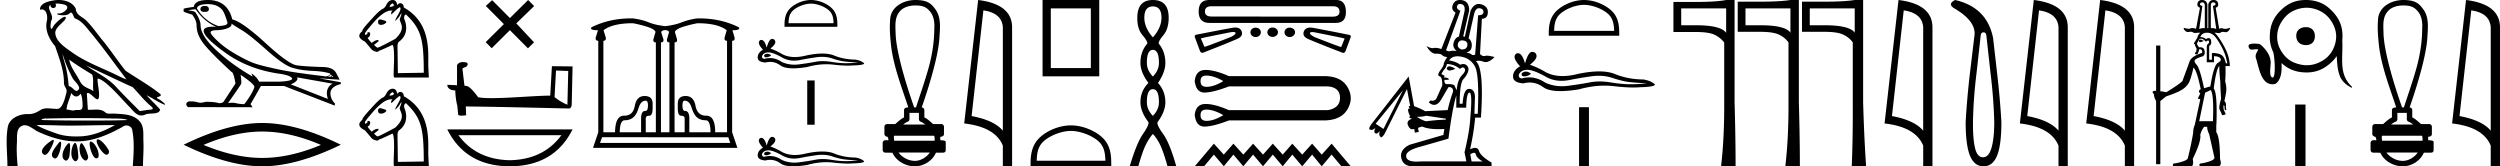 <svg xmlns="http://www.w3.org/2000/svg" width="270.606" height="18"><path d="M6.174.386c.221 0 .566.052.757.104.832.223-.005.968-.54.968a.513.513 0 0 1-.073-.005c-.353.074.06.199.502.199.272 0 .555-.047.681-.18.072-.077.131-.108.182-.108.185 0 .258.417.406.623.74.245 1.203.913 1.682 1.486 1.377 1.65 2.617 3.405 3.917 5.115-.357-.105-.743-.31-1.097-.48-1.62-.783-3.347-1.401-4.814-2.455-.732-.525-1.712-1.134-1.793-2.056-.061-.702 1.227-1.337 1.134-1.717-.011-.044-.043-.064-.09-.064-.274 0-1.077.688-1.288 1.09-.081.155-.14.217-.182.217-.146 0-.077-.757.014-.93.31-.589-.628-1.325-.1-1.664-.016.088.002.337.312.337.325 0 .305-.4.205-.453a.435.435 0 0 1 .185-.027zm.616 5.477c.254.9.626 1.766 1.065 2.59.217.405 1.13 1.049.485 1.377a.194.194 0 0 1-.052.007c-.257 0-.519-.495-.855-.517a12.843 12.843 0 0 0-.265-1.873c-.103-.505-.36-1.176-.378-1.584zm.705.597c.795.576 1.63 1.093 2.472 1.6.222.497.034 1.222.149 1.805-.538-.363-1.112-.378-1.457-1.066-.385-.766-1.019-1.494-1.164-2.34zm.226 3.6c.134.235.335.383.538.383.16 0 .32-.091.45-.304.186.205.23.926.23 1.325.002.411-.214.446-.465.446l-.155-.002a.93.93 0 0 0-.278.032.453.453 0 0 1-.138.02c-.197 0-.423-.095-.636-.095-.02 0-.04 0-.06.002.001-.52.36-1.225.514-1.808zm1.603-2.968c1.69.766 3.36 1.59 5.054 2.351.648.679 1.239 1.448 1.96 2.049.538.45-.155.358-.474.418-.244.046-.492.08-.738.116-.87-.87-1.745-1.738-2.58-2.641-.909-.982-2.145-1.538-3.222-2.293zm-.512 5.693c1.105 0 2.211.013 3.316.042.556.014 1.197-.023 1.695.164-.658.042-2.304.058-4.042.058a201.337 201.337 0 0 1-5.037-.05c-.51 0-.097-.173.188-.173a.55.55 0 0 1 .076.005c1.267-.03 2.535-.046 3.804-.046zm-4.862.743c.75.01 1.5.02 2.25.045.495.017.989.023 1.483.023 1.398 0 2.796-.05 4.192-.05.188 0 .375.001.562.003-1.161.634-2.421 1.17-3.766 1.214-.152.005-.3.008-.445.008-.76 0-1.443-.08-2.196-.351-.656-.236-1.506-.523-2.08-.892zm6.649 1.558a.144.144 0 0 0-.078.02c-.256.16.368 1.331.895 1.613.04.021.078.03.115.03.192 0 .33-.259.247-.445-.214-.48-.87-1.218-1.18-1.218zm-4.848.055c-.042 0-.105.026-.194.086-.432.29-1.443 1.067-.823 1.496a.22.22 0 0 0 .129.042c.224 0 .442-.354.556-.556.12-.21.574-1.068.332-1.068zm4.06.177c-.274 0 .026 1.476.502 1.79.031.022.07.031.109.031.106 0 .222-.069.242-.173.123-.637-.473-1.61-.846-1.647a.08.08 0 0 0-.008 0zm-3.278.017c-.05 0-.13.062-.244.216-.302.408-1.043 1.256-.436 1.571.04.021.078.03.114.03.254 0 .4-.478.49-.72.081-.222.268-1.097.076-1.097zm2.271.162c-.023 0-.043.012-.06.037-.245.368-.164 1.491.42 1.817a.196.196 0 0 0 .097.026c.172 0 .306-.25.276-.423-.07-.41-.517-1.457-.733-1.457zm-1.329-.011a.1.1 0 0 0-.058.023c-.391.291-1.017 1.466-.379 1.845.035.02.068.03.101.03.191 0 .35-.31.375-.504.04-.334.162-1.394-.039-1.394zm.655-.018a.08.08 0 0 0-.038.01c-.324.174-.62 1.573-.014 1.945a.175.175 0 0 0 .092.028c.164 0 .306-.252.306-.421-.002-.46-.123-1.562-.346-1.562zM6.352 0c-.205 0-.408.02-.598.054-.567.104-1.44.31-1.43.996a.711.711 0 0 1 .192-.028c.55 0 .663.789.553 1.27-.225.98.26 1.965.898 2.707.425 1.269.96 2.595.954 3.928-.003.556.408.592.256 1.158-.136.51-.373 1.566-.883 1.69a2.18 2.18 0 0 1-.182.007c-.323 0-.663-.056-.984-.056-.254 0-.497.036-.71.162-.444.264-.778.46-1.31.46l-.071-.001-.078-.002c-.895 0-1.953.472-2.118 1.411-.244 1.391-.044 2.827-.036 4.233.205.005.412.011.618.011.163 0 .325-.004.487-.016-.076-.844-.133-1.694-.079-2.539.039-.601-.113-1.44.465-1.781a.738.738 0 0 1 .383-.107c.506 0 1.005.499 1.472.712 1.306.596 2.697 1.036 4.147 1.036h.1c1.756-.025 3.375-.751 4.878-1.576a.616.616 0 0 1 .41-.148c.28 0 .562.17.622.463.262 1.292.154 2.632.067 3.94.157.012.315.015.473.015.156 0 .313-.003.47-.003.052 0 .105 0 .158.002.008-.911.089-1.823.047-2.733-.033-.721.107-1.55-.417-2.143-.68-.771-1.763-.76-2.704-.825a1.712 1.712 0 0 0-.117-.004c-.125 0-.257.01-.386.01a.973.973 0 0 1-.439-.08c-.294-.302-.66-.36-1.04-.36-.228 0-.462.021-.689.021a2.75 2.75 0 0 1-.22-.008c-.043-.588-.075-1.177-.107-1.766a.155.155 0 0 1 .111-.045c.294 0 .78.686 1.034.686.076 0 .13-.06.154-.217.094-.642-.155-1.343-.146-2.018h.016c.285 0 .766.368 1.053.617.898.779 1.67 1.717 2.513 2.566.334.38.681.803 1.163.803.13 0 .269-.031.42-.101.48-.223 1.5.065 1.609-.544-.462-.54-.994-1.018-1.47-1.547.58.274 1.144.678 1.747.941a.77.77 0 0 0 .24.078c.18 0-.489-.521-.668-.602-.665-.3.624-.188.098-.605-1.155-.915-2.466-1.648-3.699-2.473-.79-.998-1.506-2.067-2.3-3.068-.66-.774-1.221-1.636-1.941-2.356C8.895 1.783 8.245 1.66 8.2.937 7.858.252 7.09 0 6.352 0zM22.16.644q-.462 0-.462.35 0 .294.462.294.449 0 .449-.294 0-.35-.449-.35zm.35-.196q1.065 0 1.597.686.266.434.518 1.33-.014.21-.35.28-.336.07-.658.07-1.485-.546-2.297-1.89.056-.476 1.19-.476zm2.535 2.1q.266.197 1.127.715t2.689 2.149q1.827 1.631 2.765 1.918.938.287 2.206.343 1.267.056 1.911.294 0 .197-.406.309-3.515-.407-5.16-.757-1.645-.35-2.43-.595-.784-.245-2.002-.93-1.218-.687-1.946-1.331-.728-.644-.952-1.008-.224-.364.553-.385.777-.021 1.26-.224t.385-.498zm10.74 5.49l.112.111q0 .113-.14.155l-.266-.014q.294-.126.294-.253zm.182.168l.112.14-.21-.014q.084-.07.098-.126zM21.167.994q.951 1.358 2.226 1.905-.163-.009-.305-.009-1.027 0-1.04.443 0 .7 2.388 2.408 2.387 1.708 5.622 2.212 1.4.182 1.568.547.028.266-1.33.336h-2.254q-.224-.49-.827-.897l.126.35q-2.24-1.288-3.927-2.849-1.688-1.561-1.702-2.71 0-.546-.546-1.372 0-.126-.756-.238v-.028l.756-.098zm10.977 7.38l3.879.686q-.406.168-.567.602-.161.434.035 1.05L31.472 9.13q.056-.014.266-.12.21-.104.371-.286t.035-.35zm-6.09-.267q1.511 1.009 1.483 1.317-.224.728-1.092 1.848-.462 0-.875-.098-.222-.053-.463-.053-.206 0-.426.04 1.442-2.045 1.442-2.13 0-.545-.084-.924zM22.496 0q-.743 0-1.114.203-.37.203-.399.54-1.106.153-1.106.223v.28q.028.07.924.336.476.63.476 1.149 0 .98.714 1.932.715.952 3.067 3.122.21 0 .434 1.247l-1.316 2.016q-.168.112-.448.126-.462-.154-1.47-.154-.32.098-.568.098-.175 0-.315-.049-.272-.096-.727-.096-.107 0-.225.005-.476.224-.084.616l7.001.014-.224-.336q.434-.714 1.12-1.96h2.521l5.461 2.114.056-.196q-.588-.588-.49-1.33.21-.602 1.106-.798v-.196L34.65 8.5v-.014l2.1.14q0-.056-.357-.715-.357-.658-1.505-.658-1.877-.056-2.766-.182T28.728 4.65Q26.22 2.352 25.143 2.1 24.625 0 22.497 0zm5.889 14.24q2.996 0 6.354 1.447-3.358 1.408-6.354 1.408-2.977 0-6.355-1.408 3.378-1.448 6.355-1.448zm0-.926q-3.7 0-8.507 2.353Q24.684 18 28.385 18q3.7 0 8.506-2.333-4.786-2.353-8.506-2.353zM42.49.366c.16.109.148.168.131.234-.021.084-.279.14-.396.14-.032 0-.054-.004-.056-.013 0-.076.125-.274.322-.361zM41.169 2.1c-.163 0-.245.087-.245.262 0 .218.098.327.294.327h.017a.73.73 0 0 0 .572-.262V2.33c0-.076-.638-.229-.638-.229zM43.285.78c.239.194-.196.74-.455 1.299l-.09.192c.451-.286.685-.841.685-.841.11.173-.246.644-.137.784.12.425.608.939-.49 1.983-.143.087-1.776.96-1.907.96-.098 0-.169-.076-.408-.294l.49-.393v-.114l-.016-.016h-.098c-.164 0-.37.103-.622.31a4.562 4.562 0 0 1-.445-.533c.203-.16.284-.27.272-.42.03-.185-.093-.214-.188-.214-.045 0-.082.007-.096.007v.13c-.033.066-.104.12-.213.164-.043 0-.065-.147-.065-.147 0-.077.174-.316.523-.72.959-1.177 1.7-1.776 2.331-1.776l.144.01c-.242.153-.13.41-.13.41.253-.223.665-.685.915-.781zm.665.794h.005c1.656 1.59 1.907 2.672 1.917 6.299l-2.805.044L43.027 5c0-.196.044-.432.218-.53 1.176-.908.58-2.286.503-2.44-.03-.349.107-.456.202-.456zM42.537 0c-.098 0-.315 0-.534.239-.195.211-.258.612-.637.748-.377.258-.627.527-.867.774-.959 1.046-1.28 1.41-1.29 1.618-.765.624.06.993.31 1.137.818.948.678.88 1.029 1.036.126.033.199.062.264.062.07 0 .13-.033.237-.129.12 0 1.405-.62 1.405-.62.142 0 .202.467.202 1.535-.013.734-.09 1.947-.005 1.947a.01.01 0 0 0 .005-.002l.032.05H46.4l.017-.017-.05-1.079c-.076-1.351.472-4.744-2.668-6.495.036-.219-.14-.458-.362-.458-.111 0-.234.06-.348.213-.02-.264-.133-.538-.451-.559zm-.047 9.971c.16.11.148.169.131.234-.021.084-.279.141-.396.141-.032 0-.054-.004-.056-.014 0-.076.125-.274.322-.36zm-1.322 1.736c-.163 0-.245.087-.245.261 0 .218.098.327.294.327h.017c.228 0 .42-.087.572-.262v-.098c0-.076-.638-.228-.638-.228zm2.116-1.32c.239.193-.196.74-.455 1.298l-.09.192c.451-.285.685-.84.685-.84.11.173-.246.644-.137.784.12.425.608.938-.49 1.982-.143.088-1.776.96-1.907.96-.098 0-.169-.076-.408-.294l.49-.392v-.115l-.016-.016h-.098c-.164 0-.37.104-.622.31a4.562 4.562 0 0 1-.445-.532c.203-.16.284-.271.272-.42.03-.185-.093-.214-.188-.214-.045 0-.082.006-.096.006v.13c-.033.066-.104.12-.213.164-.043 0-.065-.147-.065-.147 0-.076.174-.316.523-.72.959-1.176 1.7-1.776 2.331-1.776l.144.011c-.242.153-.13.41-.13.41.253-.224.665-.686.915-.782zm.665.793h.005c1.656 1.59 1.907 2.672 1.917 6.3l-2.805.044-.04-2.917c0-.197.044-.432.218-.53 1.176-.909.58-2.287.503-2.44-.03-.35.107-.457.202-.457zm-1.412-1.575c-.098 0-.315 0-.534.24-.195.21-.258.611-.637.748-.377.258-.627.526-.867.773-.959 1.046-1.28 1.411-1.29 1.619-.765.623.06.992.31 1.136.818.948.678.881 1.029 1.036.126.034.199.062.264.062.07 0 .13-.033.237-.128.12 0 1.405-.621 1.405-.621.142 0 .202.468.202 1.536-.013.734-.09 1.946-.005 1.946a.01.01 0 0 0 .005-.001l.032.049H46.4l.017-.016-.05-1.08c-.076-1.35.472-4.743-2.668-6.494.036-.22-.14-.459-.362-.459-.111 0-.234.06-.348.213-.02-.263-.133-.538-.451-.559zm12.66-7.648L53.277.02l-.693.62 1.957 1.968-1.968 1.957.652.656 1.968-1.957 1.957 1.969.656-.652-1.92-2.05L57.819.656 57.166 0l-1.969 1.957zm4.986 5.675c.7.03 1.085.045 1.25.045h.075l-.09 3.66a5.369 5.369 0 0 1-1.393-.829l.158-2.876zm-10.209-.91c-.233.044-.542.187-.504.466v2.04a39.02 39.02 0 0 0-1.054-.045c0 .256.21.602.865.602.008.58.113 1.288.219 1.65l.09.948c0 .105.18.135.377.135.233 0 .489-.045.489-.045l-.038-.948c3.72.03 10.812.218 11.166.218.18 0 .3-.196.3-.467l.091-4.088-2.236-.023-.18 3.185c-1.62.008-4.42.271-6.325.271-.602 0-1.122-.022-1.476-.098-.075-.083-.775-1.099-1.22-1.212a1.953 1.953 0 0 0-.263-.03c-.075-.617-.15-1.235-.218-1.845.135-.173.444-.128.527-.361.083-.113.03-.301-.128-.309-.09-.037-.339-.045-.444-.045zm10.796 7.91q-1.941 2.639-5.586 2.71-3.622-.071-5.564-2.71zm-12.354-.626q1.989 3.978 6.768 3.994 4.802-.016 6.791-3.994zM69.9 10.9c.158 0 .237.173.237.521 0 .39-.09.586-.27.586a.26.26 0 0 1-.015 0c-.306 0-.459.274-.459.822v1.487h-2.31c.011-.865.19-1.297.539-1.297.348 0 .648-.097.901-.293.253-.195.456-.548.61-1.06.152-.51.408-.767.766-.767zm-1.377-8.385c.59.116 1.12.25 1.59.404.47.153.751.33.846.53a73.33 73.33 0 0 0-.221.759c-.063.253.021.38.253.38v9.728h-1.092V12.83c0-.2.122-.3.364-.3.253 0 .38-.274.38-.823v-.474c0-.56-.29-.839-.87-.839-.58 0-.933.356-1.06 1.068-.126.707-.506 1.06-1.14 1.06a1.733 1.733 0 0 1-.023 0c-.638 0-.962.598-.973 1.795h-1.265V4.414c.221 0 .306-.127.253-.38a23.869 23.869 0 0 1-.237-.76c.654-.506 1.719-.759 3.195-.759zm3.48.744c.18 0 .322.063.428.19-.085.284-.159.537-.222.759-.063.253.021.38.253.38v9.728h-.917V4.588c.232 0 .316-.127.253-.38a23.869 23.869 0 0 1-.238-.76.574.574 0 0 1 .443-.19zm2.104 7.64c.348 0 .601.256.76.768.158.511.36.864.609 1.06.248.195.55.292.91.292.347 0 .521.432.521 1.297h-2.293V12.83c0-.548-.153-.822-.46-.822a.26.26 0 0 1-.014 0c-.18 0-.27-.195-.27-.586 0-.348.08-.522.237-.522zm1.377-8.384c1.476 0 2.536.253 3.18.76-.085.284-.159.537-.222.759-.064.253.02.38.253.38v9.902h-1.281c0-1.197-.32-1.795-.957-1.795a1.02 1.02 0 0 0-.023 0c-.634 0-1.017-.353-1.148-1.06-.132-.712-.488-1.068-1.068-1.068-.57 0-.854.28-.854.839v.474c0 .549.121.823.364.823.253 0 .38.1.38.3v1.487h-1.092V4.588c.232 0 .316-.127.253-.38a82.072 82.072 0 0 0-.222-.76c.095-.2.375-.376.839-.53.464-.152.996-.287 1.598-.403zm3.353 12.34l.206.616H64.948l.222-.617zM68.301 1.99c-1.548 0-2.966.317-4.255.951-.094.085-.094.164 0 .238.127.063.354.095.68.095a23.51 23.51 0 0 1-.237.759c-.052.253.037.38.27.38v9.902l-.57 1.693h15.629l-.57-1.693V4.414c.233 0 .317-.127.254-.38a82.072 82.072 0 0 0-.222-.76c.317 0 .538-.031.665-.094.094-.074.094-.153 0-.238-1.279-.634-2.692-.95-4.24-.95l-.221.001a6.843 6.843 0 0 0-1.685.42c-.48.195-1.078.334-1.796.419-.727-.085-1.328-.224-1.803-.42-.475-.195-1.033-.334-1.677-.419a11.473 11.473 0 0 0-.222-.002zM87.778.394c.704 0 1.585.361 2.011.788.373.373.422.867.436 1.326h-4.872c.014-.459.062-.953.435-1.326.426-.427 1.287-.788 1.99-.788zm0-.394c-.835 0-1.733.386-2.26.912-.54.54-.6 1.251-.6 1.783v.207h5.721v-.207c0-.532-.04-1.243-.58-1.783C89.532.386 88.613 0 87.779 0zm-4.72 5.814q-.066 0-.128.02-.243.078-.214.236.024.133.217.133.035 0 .075-.005.265-.028.464-.214-.223-.17-.414-.17zm.123-.145q.516 0 1.591.615.54.28 1.183.28.31 0 .645-.066.843-.171 1.771-.3.315-.044.61-.044.575 0 1.075.166.757.25 1.257.32.5.072 1.585.13-.7.07-1.37.07-.672 0-1.586-.15-.457-.074-.88-.074t-.812.075q-.779.15-1.771.278-.248.032-.488.032-.719 0-1.362-.289-.624-.426-1.296-.426-.297 0-.603.084-.272-.015-.243-.3.157-.386.671-.4h.023zm.382-1.456q-.309 0-.576.943-.224-.833-.577-.833-.053 0-.109.019-.428.27.286 1.042-.571.329-.571.828 0 .5.842.557.26-.068.51-.068.582 0 1.097.375.441.322 1.4.322.638 0 1.506-.143 1.067-.3 2.073-.3.382 0 .755.043.933.108 1.589.108.298 0 .539-.022 1.214-.029 1.214-.229-.329-.3-.928-.4-1.271-.014-2.321-.443-.525-.214-1.287-.214-.762 0-1.762.214-.645.163-1.2.163-.762 0-1.357-.305-.614-.372-1.3-.614.572-.443.536-.736-.035-.293-.35-.307h-.009zm3.814 4.495v4.797h.803V8.708zm-4.319 7.708q-.066 0-.128.02-.243.079-.214.236.024.133.217.133.035 0 .075-.005.265-.028.464-.214-.223-.17-.414-.17zm.123-.144q.516 0 1.591.614.54.28 1.183.28.31 0 .645-.066.843-.171 1.771-.3.315-.043.61-.043.575 0 1.075.165.757.25 1.257.321.5.071 1.585.129-.7.071-1.37.071-.672 0-1.586-.15-.457-.075-.88-.075t-.812.075q-.779.15-1.771.279-.248.032-.488.032-.719 0-1.362-.29-.624-.425-1.296-.425-.297 0-.603.083-.272-.015-.243-.3.157-.386.671-.4h.023zm.382-1.457q-.309 0-.576.943-.224-.833-.577-.833-.053 0-.109.019-.428.271.286 1.042-.571.329-.571.829 0 .5.842.557.26-.069.51-.069.582 0 1.097.376.441.321 1.4.321.638 0 1.506-.143 1.067-.3 2.073-.3.382 0 .755.043.933.108 1.589.108.298 0 .539-.022 1.214-.029 1.214-.229-.329-.3-.928-.4-1.271-.014-2.321-.442-.525-.215-1.287-.215-.762 0-1.762.215-.645.162-1.2.162-.762 0-1.357-.305-.614-.371-1.3-.614.572-.443.536-.736-.035-.293-.35-.307h-.009zM99.05.591c.674 0 1.129.1 1.509.529.521.52.621 1.29.572 1.992-.01 1.612-.295 3.21-.766 4.75-.37 1.266-.812 2.51-1.215 3.766h-.196c-.017-.062-1.925-5.289-2.01-8-.015-.79-.128-1.684.412-2.341.334-.459 1.01-.696 1.695-.696zm.417 11.625v.684c0 .124.077.234.194.276.17.062.328.172.49.304H97.76c.161-.132.318-.242.489-.304a.294.294 0 0 0 .194-.276v-.684zm1.644 2.477c.06.121.069.367.054.538h-4.376a2.059 2.059 0 0 1-.023-.538zm-.466 1.819c-.317.471-.95.9-1.618.9-.72 0-1.422-.417-1.76-.9zM99.081 0c-1.274 0-2.737.735-2.737 2.246-.073.922.02 1.85.115 2.768.29 2.285 1.15 4.436 1.86 6.614h-.017c-.095 0-.446.01-.446.294v.784c-.403.198-.682.5-.955.723h-.876a.294.294 0 0 0-.294.294v.792c0 .157.184.287.341.293.071.133.083.252.101.375l-.33-.01h-.003a.307.307 0 0 0-.299.294v.76c0 .163.131.295.293.295.205 0 .675.01.757.01h.011c.368.843 1.355 1.468 2.425 1.468 1.04 0 1.944-.67 2.284-1.478h.764c.275 0 .294-.192.294-.294v-.761c0-.128.055-.285-.59-.285a1.48 1.48 0 0 0-.016-.368c.283-.017.415-.142.415-.3v-.791a.294.294 0 0 0-.293-.294h-.876c-.273-.222-.553-.525-.955-.723v-.784c0-.16-.128-.29-.287-.293.007-.037 1.84-5.082 1.93-7.732.07-.998.168-2.12-.499-2.956-.416-.573-.854-.941-2.117-.941zm7.363 1.124q2.015.293 2.106 1.842v11.177q-.942-1.124-3.381-1.58l1.275-11.44zM105.877 0l-1.508 13.363q3.36.385 4.18 2.4V18h1.003V2.966q0-2.51-3.675-2.966zm12.198.911v6.46h-4.334V.91zM112.85 0v8.261h6.135V0zm3.068 14.172c1.074 0 2.419.552 3.07 1.202.568.57.643 1.324.663 2.025h-7.434c.02-.701.095-1.456.664-2.025.65-.65 1.963-1.202 3.037-1.202zm0-.601c-1.274 0-2.645.588-3.448 1.392-.824.824-.918 1.909-.918 2.72V18h8.732v-.316c0-.812-.062-1.897-.886-2.721-.803-.804-2.206-1.392-3.48-1.392zM124.792.696q.928 0 .928 1.222 0 1.075-.928 2.129-.927-1.054-.927-2.129 0-1.222.927-1.222zm0 4.7q.654 0 .654 1.412 0 .8-.654 1.475-.653-.674-.653-1.475 0-1.412.653-1.412zm0 4.257q.654 0 .654 1.413 0 .8-.654 1.475-.653-.674-.653-1.475 0-1.413.653-1.413zm0-9.653q-1.686 0-1.686 1.918-.02 1.201.559 1.886.58.685.516.917-.738.864-.738 2.087 0 1.012.865 2.17-.865.865-.865 2.088 0 1.011.865 2.15.105.273-.59 1.285-.696 1.012-1.434 3.499h.928q.463-1.644.822-2.35.358-.706.758-1.149.422.443.77 1.149.348.706.811 2.35h.949q-.696-2.487-1.423-3.499-.727-1.012-.6-1.286.842-1.138.842-2.15 0-1.222-.8-2.086.8-1.16.8-2.171 0-1.223-.716-2.087-.064-.232.506-.917.569-.685.569-1.886Q126.5 0 124.792 0zm19.476.676q.724 0 .724.596 0 .53-.74.53l-13.118-.015q-.708 0-.708-.547 0-.564.724-.564zM130.895 0q-1.146 0-1.146 1.24 0 1.239 1.175 1.239h13.682q1.078 0 1.078-1.175 0-1.304-1.052-1.304h-13.738zm6.854 2.978q-.241 0-.402.153-.161.153-.161.362 0 .21.16.354.162.145.403.145.242 0 .41-.145.17-.145.17-.354 0-.21-.17-.362-.168-.153-.41-.153zm-1.835.016q-.241 0-.402.145-.161.145-.161.354 0 .21.16.362.162.153.403.153.242 0 .403-.153.16-.153.16-.362 0-.21-.16-.354-.161-.145-.403-.145zm3.686 0q-.241 0-.402.145-.161.145-.161.354 0 .21.16.362.162.153.403.153.242 0 .41-.153.17-.153.17-.362 0-.21-.17-.354-.168-.145-.41-.145zm-6.113.469q.216 0 .254.094.032.161-.483.435-2.712 1.063-2.83 1.063h-.002q-.023.009-.04.009-.041 0-.041-.058l-.322-.756q-.064-.081.032-.113.065-.032 3.042-.628.239-.046.39-.046zm8.55.008q.152 0 .396.054 2.994.596 3.042.628.097.032.032.113l-.305.756q-.012.058-.056.058-.018 0-.041-.01h-.002q-.103 0-2.83-1.062-.5-.274-.484-.435.037-.102.247-.102zm-8.312-.492q-.14 0-.306.031-1.223.21-3.975.757-.193.08-.08.338l.514 1.384q.086.229.274.229.023 0 .048-.004 2.56-.998 3.67-1.48.724-.29.531-.838-.164-.417-.676-.417zm8.106.006q-.533 0-.702.428-.193.547.531.837 1.111.482 3.67 1.464.036.008.068.008.173 0 .254-.217l.515-1.384q.113-.274-.08-.338-2.736-.548-3.976-.773-.15-.025-.28-.025zM130.592 8.18c.038 0 .077.002.118.005.518.037 1.086.234 1.703.592-.617.382-1.185.59-1.703.62a1.644 1.644 0 0 1-.098.003c-.452 0-.672-.208-.66-.623-.012-.398.201-.597.64-.597zm0 3.684c.038 0 .077.001.118.004.518.037 1.086.235 1.703.593-.617.382-1.185.589-1.703.62a1.645 1.645 0 0 1-.098.003c-.452 0-.672-.208-.66-.623-.012-.398.201-.597.64-.597zm-.068-4.292c-.034 0-.068 0-.1.002-.661.024-1.028.425-1.102 1.203.097.827.449 1.24 1.056 1.24h.027c.623-.012 1.496-.234 2.619-.666h10.7c.876.074 1.317.481 1.323 1.221.006.741-.435 1.191-1.323 1.352h-10.7c-1.02-.446-1.853-.668-2.5-.668l-.1.001c-.661.025-1.028.426-1.102 1.204.097.827.449 1.24 1.056 1.24h.027c.623-.012 1.496-.235 2.619-.666h10.223c1.258 0 2.123-.395 2.596-1.185.488-.815.488-1.63 0-2.444-.466-.779-1.313-1.168-2.542-1.168-.056 0-.112 0-.17.002h-10.107c-1.02-.445-1.853-.668-2.5-.668zm.869 7.979L129.322 18h1.01l1.061-1.265L132.464 18l1.041-1.265L134.577 18l1.06-1.265L136.71 18l1.061-1.265L138.842 18l1.04-1.265L140.955 18l1.071-1.265 1.04 1.265 1.071-1.265L145.2 18h1.01l-2.072-2.449-1.07 1.184-1.042-1.184-1.071 1.184-1.071-1.184-1.041 1.184-1.072-1.184-1.06 1.184-1.072-1.184-1.061 1.184-1.072-1.184-1.04 1.184-1.072-1.184zM158.26 4.373q.075 0 .16.016.486.091.405.546-.075.418-.558.418-.043 0-.089-.004-.485-.202-.364-.626.1-.35.447-.35zm-.23-3.948q.089 0 .199.034.394.121.293.768l-.607 2.728q-.404.121-.566.647-.161.525.324.909-.227-.016-.385-.016-.238 0-.323.036-.042.018-.099.018-.133 0-.345-.099l1.556-4.284q-.465-.202-.354-.515.08-.226.308-.226zm2.17 5.466zm-.11-5.005q.038 0 .079.007.414.071.404.415-.01.343-.576.343l-.324 4.264q-.119.046-.211.046-.111 0-.183-.066-.131-.121-.576-.222.526-.081.597-.627.07-.545-.334-.91l.606-2.667q.164-.583.517-.583zm-3.204 6.296q-.209 0-.284.208.043.239.308.239.228 0 .621-.178-.408-.269-.645-.269zm-.264-.256q.828.04 1.415.545.168-.168.302-.168.107 0 .193.108.192.242-.283.727t-.576 1.637q-.101-.202-.202-.455-.087-.217-.67-.217-.093 0-.2.005-.262 0-.262-.465.074.003.138.003.538 0 .276-.154-.171-.1-.284-.1-.08 0-.13.05v-.263l-.323-.162q.182-.344.353-.536.172-.192.253-.555zm1.138-.832q.196 0 .428.044.98.181 1.465 1.06.485.88.303 5.123h-.363l.06-1.859q-.04-.828-.636-.838h-.008q-.59 0-.69 1.606h-.323q.02-2.243.394-2.647.374-.404.516-.819.141-.414-.132-.677-.161-.155-.382-.155-.153 0-.335.074-.465-.343-1.193-.464.263-.448.896-.448zm-3.401 6.43l2.142.323v.1q-1.071.041-2.163.183-.545-.182-.97-.485.687 0 .99-.122zm-2.506-2.749l-2.102 4.183-.849-.566 2.95-3.617zm7.7 6.765q.16 0 .201.187.081.364.728.748h-1.193l-.141-.768q.255-.167.406-.167zm-.497-6.513h.011q.324.031.081 2.739-.08 1.475-.626 3.718l.202.99h-4.972q-.23.02-.425.02-1.044 0-1.12-.545-.092-.647 1.545-1.07l3.032-.87q.424-3.294.848-4.668v1.313h1.071q.04-1.627.353-1.627zM158.018 0q-.534 0-.74.469-.252.576.274.9l-1.536 3.94q-.393-.131-.645-.131-.097 0-.174.02-.054.014-.119.014-.259 0-.679-.226.493.829.997.829h.024q.054-.003.104-.003.428 0 .573.154.161.172.545.212-.384.626-.374.778.01.152-.374.677t-.07.626q.313.101.293.99l-.667 1.476q-.198.181-.389.181-.043 0-.086-.01-.038-.007-.07-.007-.172 0-.223.22.29.243.555.243.42 0 .779-.607l.768-1.313q.037-.003.072-.003.433 0 .433.467-.364 1.01-.586 2.021l-2.445.121q-.465-.282-1.193-.545l-.586-3.213-4.062 5.193q-.283.445-.182.526.101.06.21.06.215 0 .457-.242-.1.161-.131.343-.03.182.09.263.055.036.113.036.072 0 .15-.056.142-.101.243-.243-.182.485.101.687.019.013.041.013.124 0 .363-.376l2.425-4.85.344 1.859q-.046-.01-.077-.01-.095 0-.065.09.04.122.162.162-.03-.004-.058-.004-.256 0-.164.348.1.384.222.485-.303.162.182.283-.647.222-.435.717.183.426.447.426.044 0 .089-.012l.141-.02.061.404.424-.08-.08-.445.444-.141q.664.284 1.762.284.305 0 .643-.022l-.101.647-3.678 1.071q-1.03.525-.89 1.364.142.839 1.052.96h8.73v-.404q-1.193-.707-1.364-1.263-.102-.329-.419-.329-.22 0-.541.157.424-1.92.545-3.435h.627q.364-5.336-.546-6.103.138-.049.3-.049.242 0 .539.11.104.037.216.037.423 0 .966-.543-.539-.15-.823-.15-.099 0-.167.019-.088.023-.164.023-.153 0-.26-.094-.114-.1-.148-.1-.012 0-.014.015l.202-3.856q.626-.02.647-.687.02-.667-.718-.879-.137-.04-.263-.04-.553 0-.899.757l-.606 2.79-.182-.041.647-2.789q0-.99-.748-1.122-.139-.024-.26-.024zm13.438.525c.938 0 2.112.482 2.68 1.05.497.497.562 1.156.58 1.768h-6.493c.018-.612.083-1.27.58-1.768.569-.568 1.715-1.05 2.653-1.05zm0-.525c-1.113 0-2.31.514-3.012 1.216-.72.72-.801 1.667-.801 2.376v.276h7.626v-.276c0-.709-.054-1.656-.773-2.376C173.794.514 172.569 0 171.456 0zm-6.292 7.75q-.088 0-.17.026-.324.105-.286.314.032.177.29.177.046 0 .1-.006.352-.038.619-.285-.298-.227-.553-.227zm.165-.193q.687 0 2.12.819.719.372 1.576.372.414 0 .86-.087 1.124-.228 2.361-.4.42-.058.814-.058.766 0 1.432.22 1.01.333 1.675.429.667.095 2.113.17-.932.096-1.827.096-.895 0-2.113-.2-.61-.1-1.173-.1-.564 0-1.083.1-1.037.2-2.36.371-.331.043-.65.043-.959 0-1.815-.385-.832-.568-1.728-.568-.396 0-.804.11-.362-.018-.324-.399.21-.514.895-.533h.03zm.509-1.942q-.412 0-.768 1.257-.299-1.11-.77-1.11-.07 0-.144.025-.571.361.38 1.39-.76.437-.76 1.103 0 .667 1.122.743.348-.091.679-.091.776 0 1.463.5.588.428 1.865.428.851 0 2.009-.19 1.421-.4 2.762-.4.51 0 1.007.057 1.243.144 2.117.144.398 0 .719-.03 1.618-.037 1.618-.304-.438-.4-1.237-.533-1.695-.019-3.094-.59-.7-.286-1.715-.286-1.016 0-2.349.286-.86.217-1.6.217-1.015 0-1.807-.407-.819-.495-1.732-.819.761-.59.713-.98-.047-.39-.466-.41h-.012zm5.083 5.992V18h1.07v-6.393zM193.801.911v2.623q-.57-.801-3.264-.801h-1.601V.911zm6.958 0v2.623q-.57-.801-3.264-.801h-1.602V.911zm-13.916 0v2.643q-.57-.821-3.263-.821h-1.602V.911zM193.801 0q-1.101.18-3.264.18h-2.442v3.264h2.412q1.422 0 2.043.3.63.29 1.04.841v6.477q.02 3.835-.34 6.908h1.572q0-3.073-.11-6.908V0zm6.958 0q-1.101.18-3.264.18h-2.443v3.264h2.413q1.422 0 2.042.3.631.29 1.042.841v6.477q.02 3.835-.11 6.908h1.551q-.21-3.073-.32-6.908V0zm-13.916 0q-1.1.21-3.263.21h-2.443v3.254h2.423q1.411 0 2.032.3.63.3 1.041.841v6.457q.02 3.855-.34 6.938l1.571-.03q0-3.053-.11-6.908V0zm19.222 1.124q2.015.293 2.106 1.842v11.177q-.941-1.124-3.381-1.58l1.275-11.44zM205.5 0l-1.509 13.363q3.361.385 4.181 2.4V18h1.002V2.966q0-2.51-3.674-2.966zm9.201 3.502q.265 0 .306.326l.448 4.052q.346 2.79.407 5.335 0 1.751-.295 2.78-.296 1.028-.927 1.028t-.865-1.029q-.234-1.028-.214-2.78.04-2.544.387-5.334l.448-4.052q.04-.326.305-.326zM211.627 0q-.856.428-.102.896 2.484 1.446 2.179 3.075l-.469 3.91q-.326 2.789-.468 5.334 0 2.484.468 3.635.469 1.15 1.466 1.15.998 0 1.466-1.15.469-1.15.469-3.635-.143-2.545-.469-5.335l-.427-3.747Q215.088.794 211.627 0zm9.084 1.124q2.015.293 2.106 1.842v11.177q-.942-1.124-3.382-1.58l1.276-11.44zM220.144 0l-1.508 13.363q3.36.385 4.18 2.4V18h1.003V2.966q0-2.51-3.675-2.966zm7.75 1.124q2.015.293 2.106 1.842v11.177q-.941-1.124-3.381-1.58l1.275-11.44zM227.327 0l-1.508 13.363q3.361.385 4.181 2.4V18h1.002V2.966q0-2.51-3.675-2.966zm11.065.261q.261 0 .261.375v2.416q-.075-.007-.144-.007-.277 0-.46.105l.343-2.514q-.277-.032-.253-.204.025-.17.253-.17zm1.143 0q.26 0 .277.171.016.172-.277.204l.359 2.514q-.17-.105-.444-.105-.069 0-.144.007V.636q0-.375.229-.375zm-1.367 4.026q-.133 0-.151.168.033.106.147.106.114 0 .31-.106.212-.033 0-.049-.194-.12-.306-.12zm.73-.746q.555 0 .963.547.408.547.743 1.24.334.694.48 1.526h-.146q-.147-.62-.408-.849-.261-.228-.98-.277-.13 0-.13.114v.62h-.293V4.977q.293-.163.204-.587-.056-.263-.258-.263-.125 0-.305.1-.262-.212-.604-.212.18-.474.734-.474zm-.636.653q.228 0 .506.326.152-.133.238-.133.06 0 .088.068.065.163-.057.261-.123.098-.171.261V6.74h.783v-.653q.522 0 .693.229.172.228-.277.49-.449.26-.808 2.545l-.685.196q-.457-2.17-.808-2.546-.35-.375-.139-.555.212-.18.833-.359.244-.163.17-.596-.063-.375-.466-.375-.06 0-.129.008-.18-.196-.228-.424l.294-.506zm1.028 5.549q.359.44.245 3.378h-1.485l.636-3.085.604-.293zM238.36 0q-.425 0-.498.367-.074.367.27.465l-.425 2.285q-.232-.077-.401-.077-.117 0-.203.036-.08.034-.198.034-.194 0-.487-.091l-.066.065q.2.384.473.384.04 0 .082-.008.125-.025.22-.025.156 0 .237.065.081.066.256.066.107 0 .25-.025h.31q-.277.212-.326.522l-.376.62q-.016.082.13.131-.064.082.148.424.016.18-.05.36-.211.212-.032.277.042.015.08.015.119 0 .181-.162l.13-.408h.025q.302 0 .286.392h.016q-1.191.375-1.387.946-.294.816-.783 2.138-.604.506-1.746 1.191-.414-.1-.591-.1-.025 0-.046.002V4.93h-.457v4.895q-.62 0-.228.375 0 .376.228.718v6.855h.457v-6.838l.637-.506q1.338-.44 1.852-.816.514-.375.71-.906.196-.53.391-1.395.376.343.784 2.35-.36.18-.05.457l-.277.555.278.065-.588 2.742q-.196.505-.18.88-.195 1.208-.57 2.726-.033.327-1.339.588-.408 0-.244.326h2.007q.212-.196.098-.8.93-1.909.816-2.594.081-.425.408-.882h.342q-.016.343.213.8l.57 2.546q-.016.343-1.337.604-.408 0-.245.326h2.007q.408-.065.18-.8-.017-2.382-.408-2.888v-.832h.016q.114-3.46-.294-3.884.261-2.09.604-2.465 0 .719.114 1.747 0 .603.082 1.811-.13.457-.163.661-.033.204-.033.35.016.131.122.335.106.204.155.368.017.065.066.065.008.004.015.004.021 0 .034-.037.036.03.06.03.029 0 .038-.046.03.018.052.018.035 0 .045-.05.022.01.044.01.01 0 .022-.003.032-.008.032-.073-.114-.261-.18-.4-.064-.139-.048-.449 0-.065.024-.065.025 0 .074.049.016.082.016.22 0 .139.041.204.027.044.065.044.02 0 .041-.011.065-.033.025-.155-.041-.122-.017-.36.025-.236-.171-.48.065-.245.171-.857.106-.612-.09-1.249.066-.832.033-1.664h.473q-.016-1.045-.636-2.163-.62-1.117-1.028-1.444h.18q.162.036.28.036.151 0 .225-.06.081-.066.237-.066.096 0 .22.025.04.008.08.008.275 0 .475-.4l-.065-.065q-.306.105-.499.105-.106 0-.179-.032-.09-.039-.187-.039-.124 0-.261.064l-.376-2.285q.343-.098.261-.465Q240.008 0 239.6 0q-.456 0-.57.49v2.562h-.098V.49q-.114-.49-.571-.49zm11.238 2.938c-.63 0-1.054.366-1.046.946.009.632.432.996 1.046.996.614 0 .98-.365.971-.996-.008-.581-.373-.946-.97-.946zm.072-2.1c.415 0 .83.085 1.248.258.798.33 1.337.903 1.693 1.68.362.793.336 1.596 0 2.39-.336.793-.91 1.312-1.693 1.644a3.1 3.1 0 0 1-1.217.249c-.43 0-.86-.088-1.286-.25-.795-.301-1.322-.886-1.68-1.642a2.808 2.808 0 0 1-.249-1.208c-.002-.836.364-1.577.921-2.178a2.802 2.802 0 0 1 1.008-.685 3.293 3.293 0 0 1 1.254-.259zm-.1-.838c-1.098 0-1.961.38-2.737 1.158-.793.795-1.13 1.66-1.145 2.776a3.626 3.626 0 0 0 .385 1.73c.208 1.02.22 2.723-.057 2.723-.482 0-.206-1.28-.23-1.679-.04-.679-.441-1.258-.917-1.716-.11-.107-.231-.225-.39-.242a4.374 4.374 0 0 0-.46-.03c-.179 0-.357.02-.522.08-.118.042-.122.208-.083.317.04.113.116.232.245.247a.825.825 0 0 0 .098.006c.159 0 .315-.04.475-.041h.019c.066 0 .141.006.188.055-.107.2-.254.394-.278.629a.613.613 0 0 0 .023.274c.31.86.5 2.833 1.79 2.833.243 0 .36-.05.437-.123.572-.531.581-1.431.547-2.178.756.712 1.61 1.01 2.664 1.024h.061c1.08 0 1.94-.4 2.715-1.145.21-.202.388-.41.537-.627.035.738.071 1.481.342 2.175.213.548.688.945 1.199 1.216.04.02.069.03.088.03.064 0 .025-.097-.048-.167a3.103 3.103 0 0 1-.756-1.147c-.275-.752-.247-1.562-.23-2.347.011-.48.032-.961.004-1.441h-.003a5.14 5.14 0 0 0 .025-.456c.013-1.125-.378-1.982-1.158-2.776-.79-.805-1.655-1.146-2.776-1.158h-.052zm-1.134 11.318V18h1.118v-6.682zM260.104.591c.673 0 1.128.1 1.508.529.522.52.622 1.29.572 1.992-.01 1.612-.294 3.21-.766 4.75-.369 1.266-.81 2.51-1.214 3.766h-.196c-.017-.062-1.925-5.289-2.01-8-.015-.79-.129-1.684.412-2.341.334-.459 1.01-.696 1.694-.696zm.416 11.625v.684c0 .124.078.234.194.276.171.062.328.172.49.304h-2.39c.16-.132.318-.242.489-.304a.294.294 0 0 0 .194-.276v-.684zm1.644 2.477c.06.121.07.367.054.538h-4.375a2.059 2.059 0 0 1-.023-.538zm-.465 1.819c-.317.471-.951.9-1.618.9-.721 0-1.422-.417-1.761-.9zM260.135 0c-1.275 0-2.737.735-2.737 2.246-.073.922.019 1.85.115 2.768.29 2.285 1.15 4.436 1.859 6.614h-.017c-.094 0-.446.01-.446.294v.784c-.402.198-.682.5-.955.723h-.875a.294.294 0 0 0-.294.294v.792c0 .157.183.287.34.293.072.133.084.252.102.375l-.33-.01h-.004a.307.307 0 0 0-.298.294v.76c0 .163.13.295.293.295.205 0 .675.01.757.01h.01c.368.843 1.355 1.468 2.426 1.468 1.04 0 1.944-.67 2.284-1.478h.764c.275 0 .293-.192.293-.294v-.761c0-.128.056-.285-.59-.285a1.48 1.48 0 0 0-.016-.368c.284-.017.416-.142.416-.3v-.791a.294.294 0 0 0-.294-.294h-.876c-.272-.222-.552-.525-.954-.723v-.784c0-.16-.128-.29-.287-.293.006-.037 1.839-5.082 1.93-7.732.07-.998.168-2.12-.5-2.956-.416-.573-.853-.941-2.116-.941zm7.363 1.124q2.014.293 2.105 1.842v11.177q-.941-1.124-3.38-1.58l1.275-11.44zM266.93 0l-1.509 13.363q3.361.385 4.181 2.4V18h1.003V2.966q0-2.51-3.675-2.966z"/></svg>